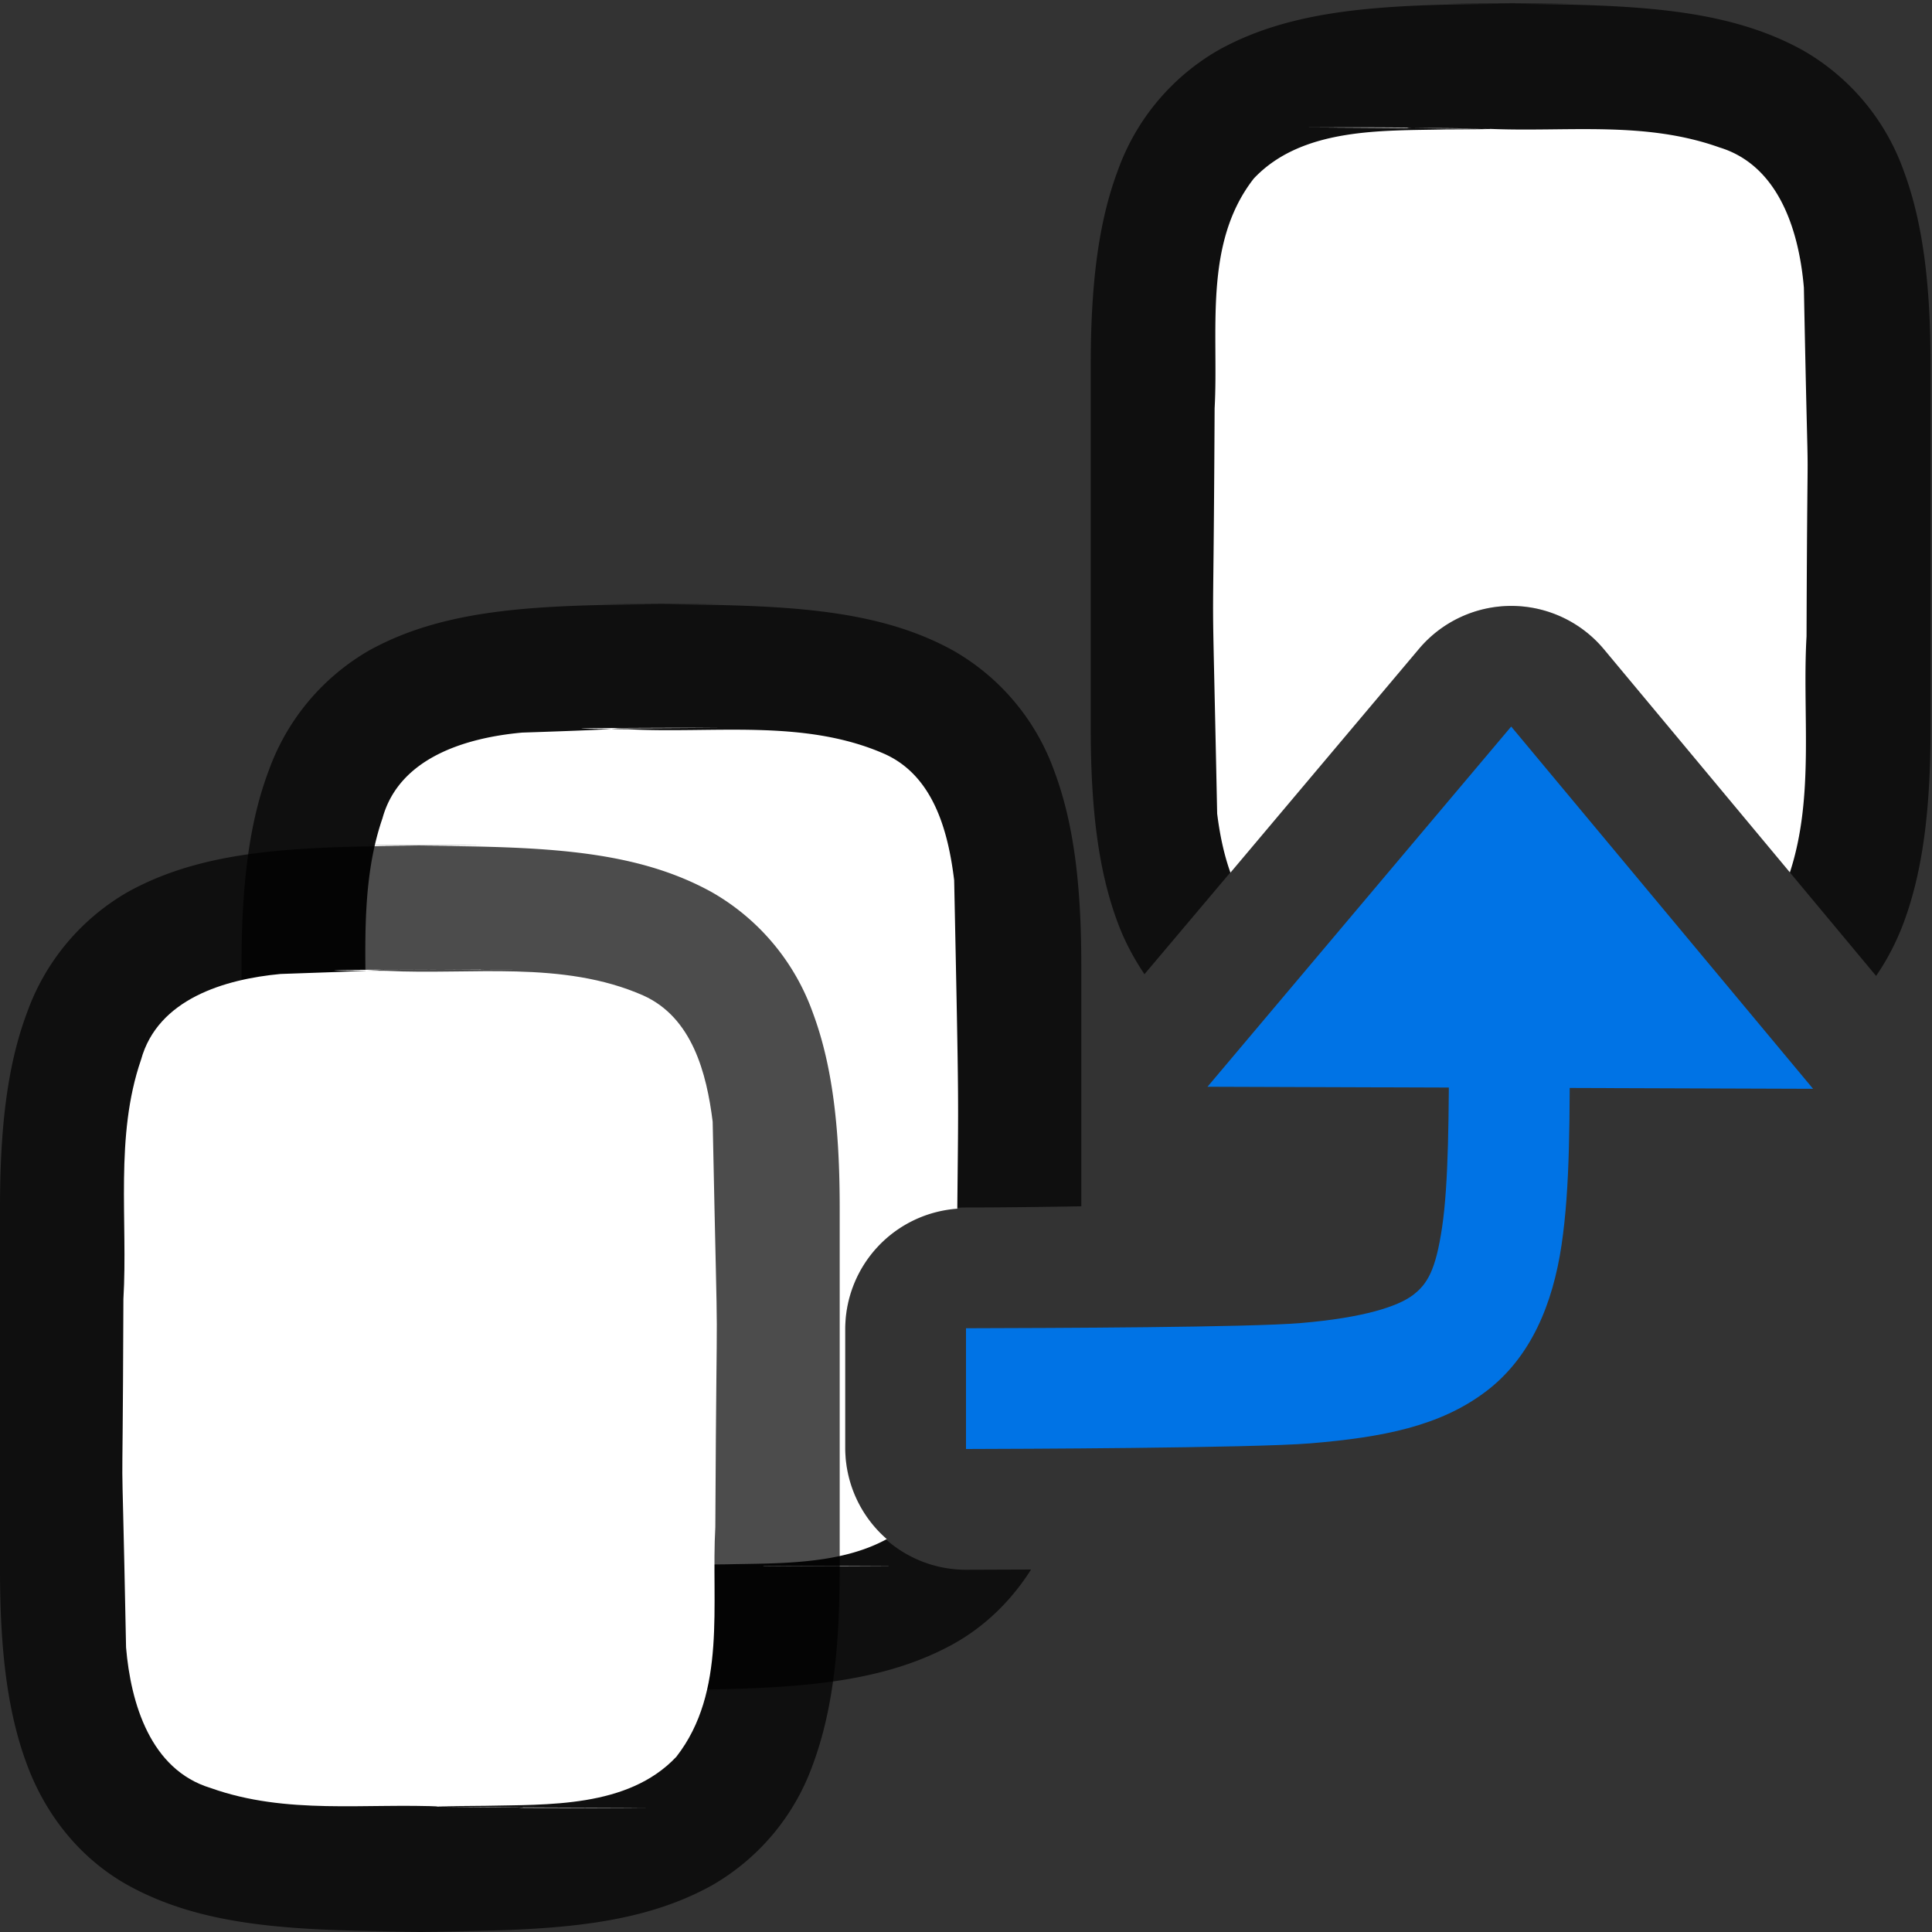 <svg height="16" width="16" xmlns="http://www.w3.org/2000/svg"><rect width="100%" height="100%" fill="#333333" stroke="none"/><path style="font-style:normal;font-variant:normal;font-weight:400;font-stretch:normal;font-size:15px;line-height:125%;font-family:Ubuntu;-inkscape-font-specification:Ubuntu;text-align:center;letter-spacing:0;word-spacing:0;writing-mode:lr-tb;text-anchor:middle;display:inline;opacity:.7;fill:#000;fill-opacity:1;stroke:none;stroke-width:1" d="M11.994.027c.185.003.347.003.518.004.17 0 .332-.002.515-.004h-1.033zm.518.004c-.994.007-1.773.026-2.416.381a1.88 1.88 0 0 0-.838.998c-.165.439-.225.96-.225 1.617v3c0 .658.06 1.179.225 1.618.057.153.133.294.22.423l2.274-2.695a1 1 0 0 1 .768-.355 1 1 0 0 1 .763.359l2.254 2.705c.091-.132.168-.28.227-.437.164-.44.224-.96.224-1.618v-3c0-.657-.06-1.178-.224-1.617a1.875 1.875 0 0 0-.838-.996C14.283.06 13.504.04 12.512.031z"/><path style="opacity:1;vector-effect:none;fill:#fff;fill-opacity:1;stroke:none;stroke-width:1;stroke-linecap:round;stroke-linejoin:bevel;stroke-miterlimit:4;stroke-dasharray:none;stroke-dashoffset:0;stroke-opacity:1" d="M10.695 1.055c.175 0 .598.003.994.006-.043-.002-.037-.004-.021-.004a43.1 43.1 0 0 0-.639-.002h-.334zm1.01.006c.075 0 .244.004.6.005l.039.002c-.047.002-.165.003-.377.004-.512.012-1.183-.019-1.584.407-.421.54-.289 1.266-.324 1.902-.012 2.444-.029.912.021 3.357.02.161.053.33.11.489l1.562-1.854a1 1 0 0 1 .768-.355 1 1 0 0 1 .763.359l1.54 1.848c.206-.629.101-1.316.138-1.955.008-2.298.023-.598-.022-2.887-.039-.462-.203-1.011-.699-1.162-.616-.22-1.251-.128-1.886-.153a18.72 18.72 0 0 0-.649-.007z"/><path style="font-style:normal;font-variant:normal;font-weight:400;font-stretch:normal;font-size:15px;line-height:125%;font-family:Ubuntu;-inkscape-font-specification:Ubuntu;text-align:center;letter-spacing:0;word-spacing:0;writing-mode:lr-tb;text-anchor:middle;display:inline;opacity:.7;fill:#000;fill-opacity:1;stroke:none;stroke-width:1" d="m4.96 5 .517.004L5.994 5H4.961zm.517.004c-.993.007-1.772.026-2.415.38a1.88 1.88 0 0 0-.837.999C2.06 6.82 2 7.343 2 8v3c0 .658.06 1.179.225 1.617.164.439.461.789.837.996.643.355 1.422.375 2.415.383.993-.007 1.773-.026 2.416-.38.26-.144.48-.356.646-.618L8.002 13A1 1 0 0 1 7 12v-1a1 1 0 0 1 .998-1c.27 0 .607-.004.957-.01V8c0-.658-.06-1.179-.225-1.617a1.875 1.875 0 0 0-.837-.996c-.643-.355-1.423-.375-2.416-.383zm0 8.992L4.96 14h1.033l-.517-.004z"/><path style="opacity:1;vector-effect:none;fill:#fff;fill-opacity:1;stroke:none;stroke-width:1;stroke-linecap:round;stroke-linejoin:bevel;stroke-miterlimit:4;stroke-dasharray:none;stroke-dashoffset:0;stroke-opacity:1" d="M5.592 6.027c-.58.002-1.1.005-.53.01.144-.009-.115-.002.92-.01h-.39zm-.53.01c-.072.005-.22.013-.738.03-.461.042-1.017.205-1.156.708-.219.636-.11 1.335-.147 1.983-.007 2.297-.023.597.022 2.887.04.461.203 1.01.7 1.162.616.22 1.252.127 1.888.152a43.692 43.692 0 0 0 .047.002l-.04-.002.378-.004c.414-.01.932.008 1.328-.209A1 1 0 0 1 7 12v-1a1 1 0 0 1 .928-.99c.009-.991.015-.739-.026-2.72-.049-.403-.17-.864-.576-1.046-.668-.294-1.425-.167-2.125-.205-.076 0-.084-.001-.138-.002zm1.229 6.93c.046 0 .042.003.025.004.03 0 .162.002.64.002.956 0 .05-.002-.665-.006z"/><path d="m32-2.988 3.992 5.986.002.002H33v1.006s.004 1.006.602 2.002c.29.485.707 1.015 1.402 1.392S36.646 8 38 8h1v2h-1c-2.899 0-4.587-1.198-5.603-2.523L32 6.959l-.396.518C30.587 8.802 28.899 10 26 10h-1V8h1c1.355 0 2.301-.223 2.996-.6.695-.377 1.111-.907 1.402-1.392A4.345 4.345 0 0 0 31 4.006V3h-2.994l.002-.002z" style="color:#000;font-style:normal;font-variant:normal;font-weight:400;font-stretch:normal;font-size:medium;line-height:normal;font-family:sans-serif;font-variant-ligatures:normal;font-variant-position:normal;font-variant-caps:normal;font-variant-numeric:normal;font-variant-alternates:normal;font-feature-settings:normal;text-indent:0;text-align:start;text-decoration:none;text-decoration-line:none;text-decoration-style:solid;text-decoration-color:#000;letter-spacing:normal;word-spacing:normal;text-transform:none;writing-mode:lr-tb;direction:ltr;text-orientation:mixed;dominant-baseline:auto;baseline-shift:baseline;text-anchor:start;white-space:normal;shape-padding:0;clip-rule:nonzero;display:inline;overflow:visible;visibility:visible;opacity:.7;isolation:auto;mix-blend-mode:normal;color-interpolation:sRGB;color-interpolation-filters:linearRGB;solid-color:#000;solid-opacity:1;vector-effect:none;fill:#000;fill-opacity:1;fill-rule:nonzero;stroke:#000;stroke-width:2;stroke-linecap:butt;stroke-linejoin:round;stroke-miterlimit:4;stroke-dasharray:none;stroke-dashoffset:0;stroke-opacity:1;color-rendering:auto;image-rendering:auto;shape-rendering:auto;text-rendering:auto;enable-background:accumulate"/><path style="color:#000;font-style:normal;font-variant:normal;font-weight:400;font-stretch:normal;font-size:medium;line-height:normal;font-family:sans-serif;font-variant-ligatures:normal;font-variant-position:normal;font-variant-caps:normal;font-variant-numeric:normal;font-variant-alternates:normal;font-feature-settings:normal;text-indent:0;text-align:start;text-decoration:none;text-decoration-line:none;text-decoration-style:solid;text-decoration-color:#000;letter-spacing:normal;word-spacing:normal;text-transform:none;writing-mode:lr-tb;direction:ltr;text-orientation:mixed;dominant-baseline:auto;baseline-shift:baseline;text-anchor:start;white-space:normal;shape-padding:0;clip-rule:nonzero;display:inline;overflow:visible;visibility:visible;opacity:1;isolation:auto;mix-blend-mode:normal;color-interpolation:sRGB;color-interpolation-filters:linearRGB;solid-color:#000;solid-opacity:1;vector-effect:none;fill:#fee581;fill-opacity:1;fill-rule:nonzero;stroke:none;stroke-width:1;stroke-linecap:butt;stroke-linejoin:miter;stroke-miterlimit:4;stroke-dasharray:none;stroke-dashoffset:0;stroke-opacity:1;color-rendering:auto;image-rendering:auto;shape-rendering:auto;text-rendering:auto;enable-background:accumulate" d="m32-2.988 3.992 5.986.002.002H33v1.006s.004 1.006.602 2.002c.29.485.707 1.015 1.402 1.392S36.646 8 38 8h1v2h-1c-2.899 0-4.587-1.198-5.603-2.523L32 6.959l-.396.518C30.587 8.802 28.899 10 26 10h-1V8h1c1.355 0 2.301-.223 2.996-.6.695-.377 1.111-.907 1.402-1.392A4.345 4.345 0 0 0 31 4.006V3h-2.994l.002-.002z"/><path style="fill:#0073E5;fill-opacity:1;stroke:none;stroke-width:1px;stroke-linecap:butt;stroke-linejoin:miter;stroke-opacity:1" d="m12.515 6.017 2.5 3L10 9z"/><path style="color:#000;font-style:normal;font-variant:normal;font-weight:400;font-stretch:normal;font-size:medium;line-height:normal;font-family:sans-serif;font-variant-ligatures:normal;font-variant-position:normal;font-variant-caps:normal;font-variant-numeric:normal;font-variant-alternates:normal;font-variant-east-asian:normal;font-feature-settings:normal;font-variation-settings:normal;text-indent:0;text-align:start;text-decoration:none;text-decoration-line:none;text-decoration-style:solid;text-decoration-color:#000;letter-spacing:normal;word-spacing:normal;text-transform:none;writing-mode:lr-tb;direction:ltr;text-orientation:mixed;dominant-baseline:auto;baseline-shift:baseline;text-anchor:start;white-space:normal;shape-padding:0;shape-margin:0;inline-size:0;clip-rule:nonzero;display:inline;overflow:visible;visibility:visible;isolation:auto;mix-blend-mode:normal;color-interpolation:sRGB;color-interpolation-filters:linearRGB;solid-color:#000;solid-opacity:1;vector-effect:none;fill:#0073E5;fill-opacity:1;fill-rule:nonzero;stroke:none;stroke-width:1px;stroke-linecap:square;stroke-linejoin:miter;stroke-miterlimit:4;stroke-dasharray:none;stroke-dashoffset:0;stroke-opacity:1;color-rendering:auto;image-rendering:auto;shape-rendering:auto;text-rendering:auto;enable-background:accumulate;stop-color:#000" d="M8 11c.732-.002 2.346-.007 2.771-.043.526-.044.806-.139.928-.23.122-.092.191-.207.244-.565.053-.358.057-.91.057-1.66V8h1v.502c0 .75.004 1.323-.068 1.809-.072.485-.253.933-.631 1.216-.378.284-.848.376-1.447.426-.487.04-2.485.046-2.854.047z"/><path d="M3.994 7c-1.258.015-2.179-.03-2.932.385a1.88 1.88 0 0 0-.837.998C.06 8.82 0 9.343 0 10v3.001c0 .657.06 1.178.225 1.617.164.439.461.788.837.996.753.415 1.674.372 2.932.387h.002-1.04.004c1.258-.015 2.179.03 2.932-.385a1.88 1.88 0 0 0 .838-.998c.164-.439.224-.96.224-1.617V10c0-.658-.06-1.179-.224-1.617a1.875 1.875 0 0 0-.838-.996C5.139 6.972 4.218 7.015 2.96 7h-.002 1.04z" style="font-style:normal;font-variant:normal;font-weight:400;font-stretch:normal;font-size:15px;line-height:125%;font-family:Ubuntu;-inkscape-font-specification:Ubuntu;text-align:center;letter-spacing:0;word-spacing:0;writing-mode:lr-tb;text-anchor:middle;display:inline;opacity:.7;fill:#000;fill-opacity:1;stroke:none;stroke-width:1"/><path d="M3.983 8.027c-1.557.011-.11-.012-1.66.039-.46.043-1.016.206-1.155.71-.219.635-.108 1.334-.146 1.982-.008 2.297-.023.596.022 2.886.039.462.202 1.012.699 1.163.632.226 1.284.123 1.936.155 1.424.007-.15.01 1.276.011 1.704 0-2.637-.005-.939-.018.512-.012 1.184.02 1.585-.406.421-.54.287-1.268.323-1.903.012-2.445.028-.912-.022-3.357-.05-.402-.17-.863-.575-1.045C4.659 7.95 3.9 8.076 3.2 8.04c-1.755-.012 2.536-.013.782-.012z" style="opacity:1;vector-effect:none;fill:#fff;fill-opacity:1;stroke:none;stroke-width:1;stroke-linecap:round;stroke-linejoin:bevel;stroke-miterlimit:4;stroke-dasharray:none;stroke-dashoffset:0;stroke-opacity:1"/></svg>